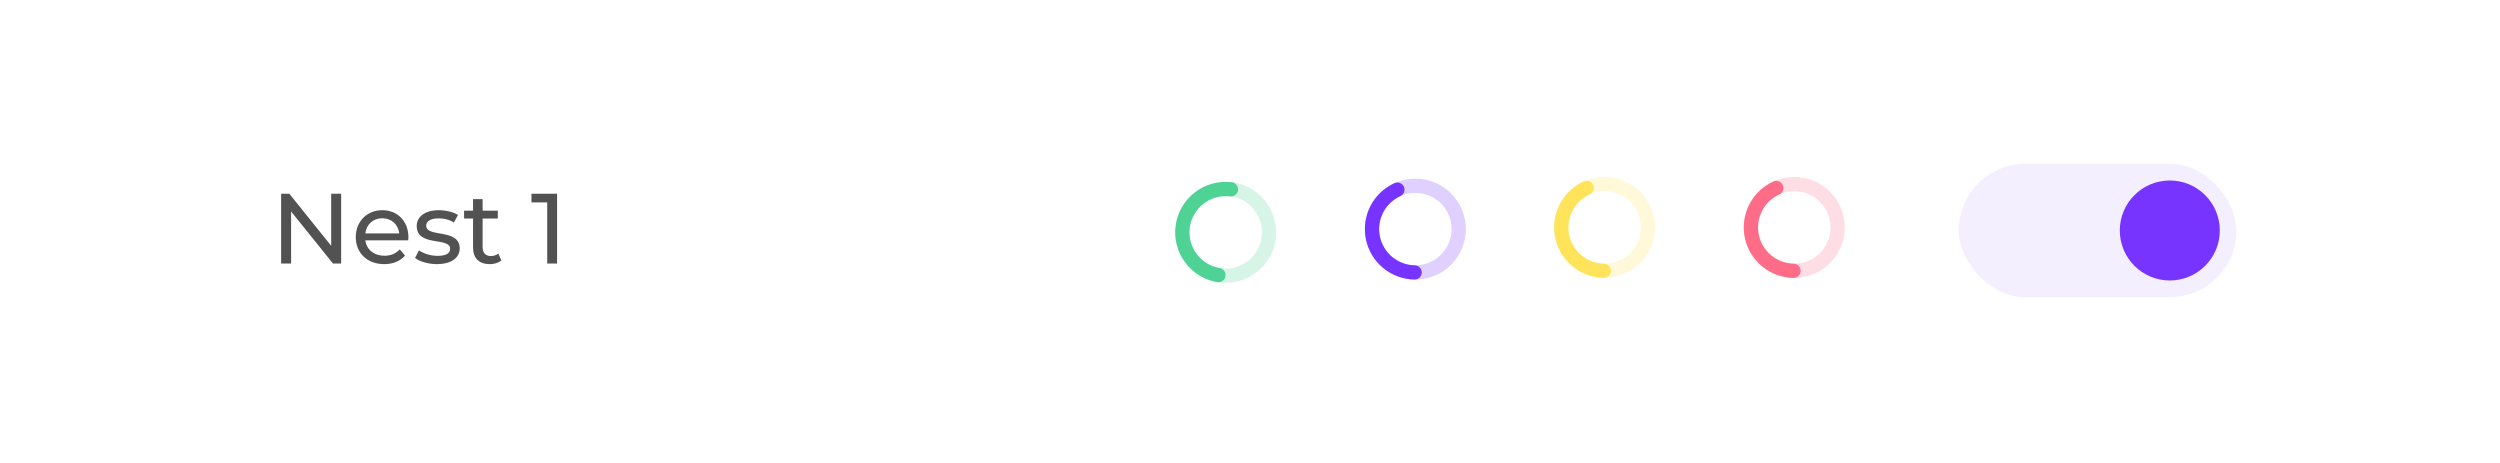 <svg width="351" height="65" viewBox="0 0 351 65" fill="none" xmlns="http://www.w3.org/2000/svg">
<g filter="url(#filter0_d)">
<rect x="8" y="6" width="335" height="49" rx="20" fill="white"/>
</g>
<path d="M46.498 27.2V34.508L40.618 27.2H39.47V37H40.87V29.692L46.75 37H47.898V27.2H46.498ZM57.341 33.332C57.341 31.05 55.815 29.51 53.673 29.51C51.531 29.51 49.949 31.092 49.949 33.29C49.949 35.502 51.545 37.084 53.939 37.084C55.171 37.084 56.193 36.664 56.865 35.88L56.123 35.012C55.577 35.614 54.849 35.908 53.981 35.908C52.511 35.908 51.461 35.04 51.293 33.738H57.313C57.327 33.612 57.341 33.444 57.341 33.332ZM53.673 30.644C54.975 30.644 55.913 31.526 56.053 32.772H51.293C51.433 31.512 52.385 30.644 53.673 30.644ZM61.336 37.084C63.31 37.084 64.542 36.23 64.542 34.886C64.542 32.002 59.838 33.43 59.838 31.68C59.838 31.092 60.412 30.658 61.588 30.658C62.316 30.658 63.058 30.812 63.73 31.246L64.304 30.182C63.66 29.762 62.568 29.51 61.602 29.51C59.698 29.51 58.508 30.406 58.508 31.736C58.508 34.69 63.198 33.248 63.198 34.914C63.198 35.544 62.68 35.922 61.434 35.922C60.468 35.922 59.46 35.6 58.83 35.152L58.27 36.216C58.886 36.706 60.104 37.084 61.336 37.084ZM69.973 35.6C69.693 35.824 69.315 35.95 68.923 35.95C68.181 35.95 67.761 35.502 67.761 34.704V30.686H69.889V29.58H67.761V27.956H66.417V29.58H65.157V30.686H66.417V34.76C66.417 36.258 67.271 37.084 68.769 37.084C69.371 37.084 69.987 36.916 70.393 36.566L69.973 35.6ZM74.616 27.2V28.418H76.828V37H78.214V27.2H74.616Z" fill="#525252"/>
<rect x="275" y="23" width="39" height="18.72" rx="9.36" fill="#7733FF" fill-opacity="0.08"/>
<circle cx="304.64" cy="32.36" r="7.02" fill="#7733FF"/>
<circle cx="198.716" cy="32.165" r="6.087" stroke="#7733FF" stroke-opacity="0.23" stroke-width="2" stroke-linecap="round"/>
<path d="M196.192 26.626C194.936 27.198 193.911 28.182 193.287 29.414C192.662 30.646 192.476 32.053 192.757 33.405C193.039 34.758 193.772 35.974 194.836 36.854C195.9 37.735 197.232 38.227 198.613 38.251" stroke="#7733FF" stroke-width="2" stroke-linecap="round"/>
<circle cx="251.913" cy="31.932" r="6.087" stroke="#FF6C87" stroke-opacity="0.23" stroke-width="2" stroke-linecap="round"/>
<path d="M249.39 26.393C248.133 26.965 247.108 27.948 246.484 29.18C245.86 30.412 245.673 31.82 245.954 33.172C246.236 34.524 246.969 35.741 248.033 36.621C249.097 37.502 250.429 37.994 251.81 38.017" stroke="#FF6C87" stroke-width="2" stroke-linecap="round"/>
<circle cx="225.284" cy="31.932" r="6.087" stroke="#FFE35B" stroke-opacity="0.23" stroke-width="2" stroke-linecap="round"/>
<path d="M222.76 26.393C221.504 26.965 220.479 27.948 219.855 29.18C219.23 30.412 219.044 31.82 219.325 33.172C219.607 34.524 220.339 35.741 221.404 36.621C222.468 37.502 223.8 37.994 225.18 38.017" stroke="#FFE35B" stroke-width="2" stroke-linecap="round"/>
<circle cx="172.087" cy="32.621" r="6.087" stroke="#4ED394" stroke-opacity="0.23" stroke-width="2" stroke-linecap="round"/>
<path d="M172.827 26.58C171.249 26.386 169.657 26.819 168.393 27.784C167.128 28.749 166.292 30.171 166.063 31.745C165.834 33.319 166.231 34.92 167.167 36.206C168.104 37.491 169.507 38.359 171.075 38.623" stroke="#4ED394" stroke-width="2" stroke-linecap="round"/>
<defs>
<filter id="filter0_d" x="0" y="0" width="351" height="65" filterUnits="userSpaceOnUse" color-interpolation-filters="sRGB">
<feFlood flood-opacity="0" result="BackgroundImageFix"/>
<feColorMatrix in="SourceAlpha" type="matrix" values="0 0 0 0 0 0 0 0 0 0 0 0 0 0 0 0 0 0 127 0" result="hardAlpha"/>
<feMorphology radius="4" operator="dilate" in="SourceAlpha" result="effect1_dropShadow"/>
<feOffset dy="2"/>
<feGaussianBlur stdDeviation="2"/>
<feComposite in2="hardAlpha" operator="out"/>
<feColorMatrix type="matrix" values="0 0 0 0 0.467 0 0 0 0 0.2 0 0 0 0 1 0 0 0 0.05 0"/>
<feBlend mode="normal" in2="BackgroundImageFix" result="effect1_dropShadow"/>
<feBlend mode="normal" in="SourceGraphic" in2="effect1_dropShadow" result="shape"/>
</filter>
</defs>
</svg>

